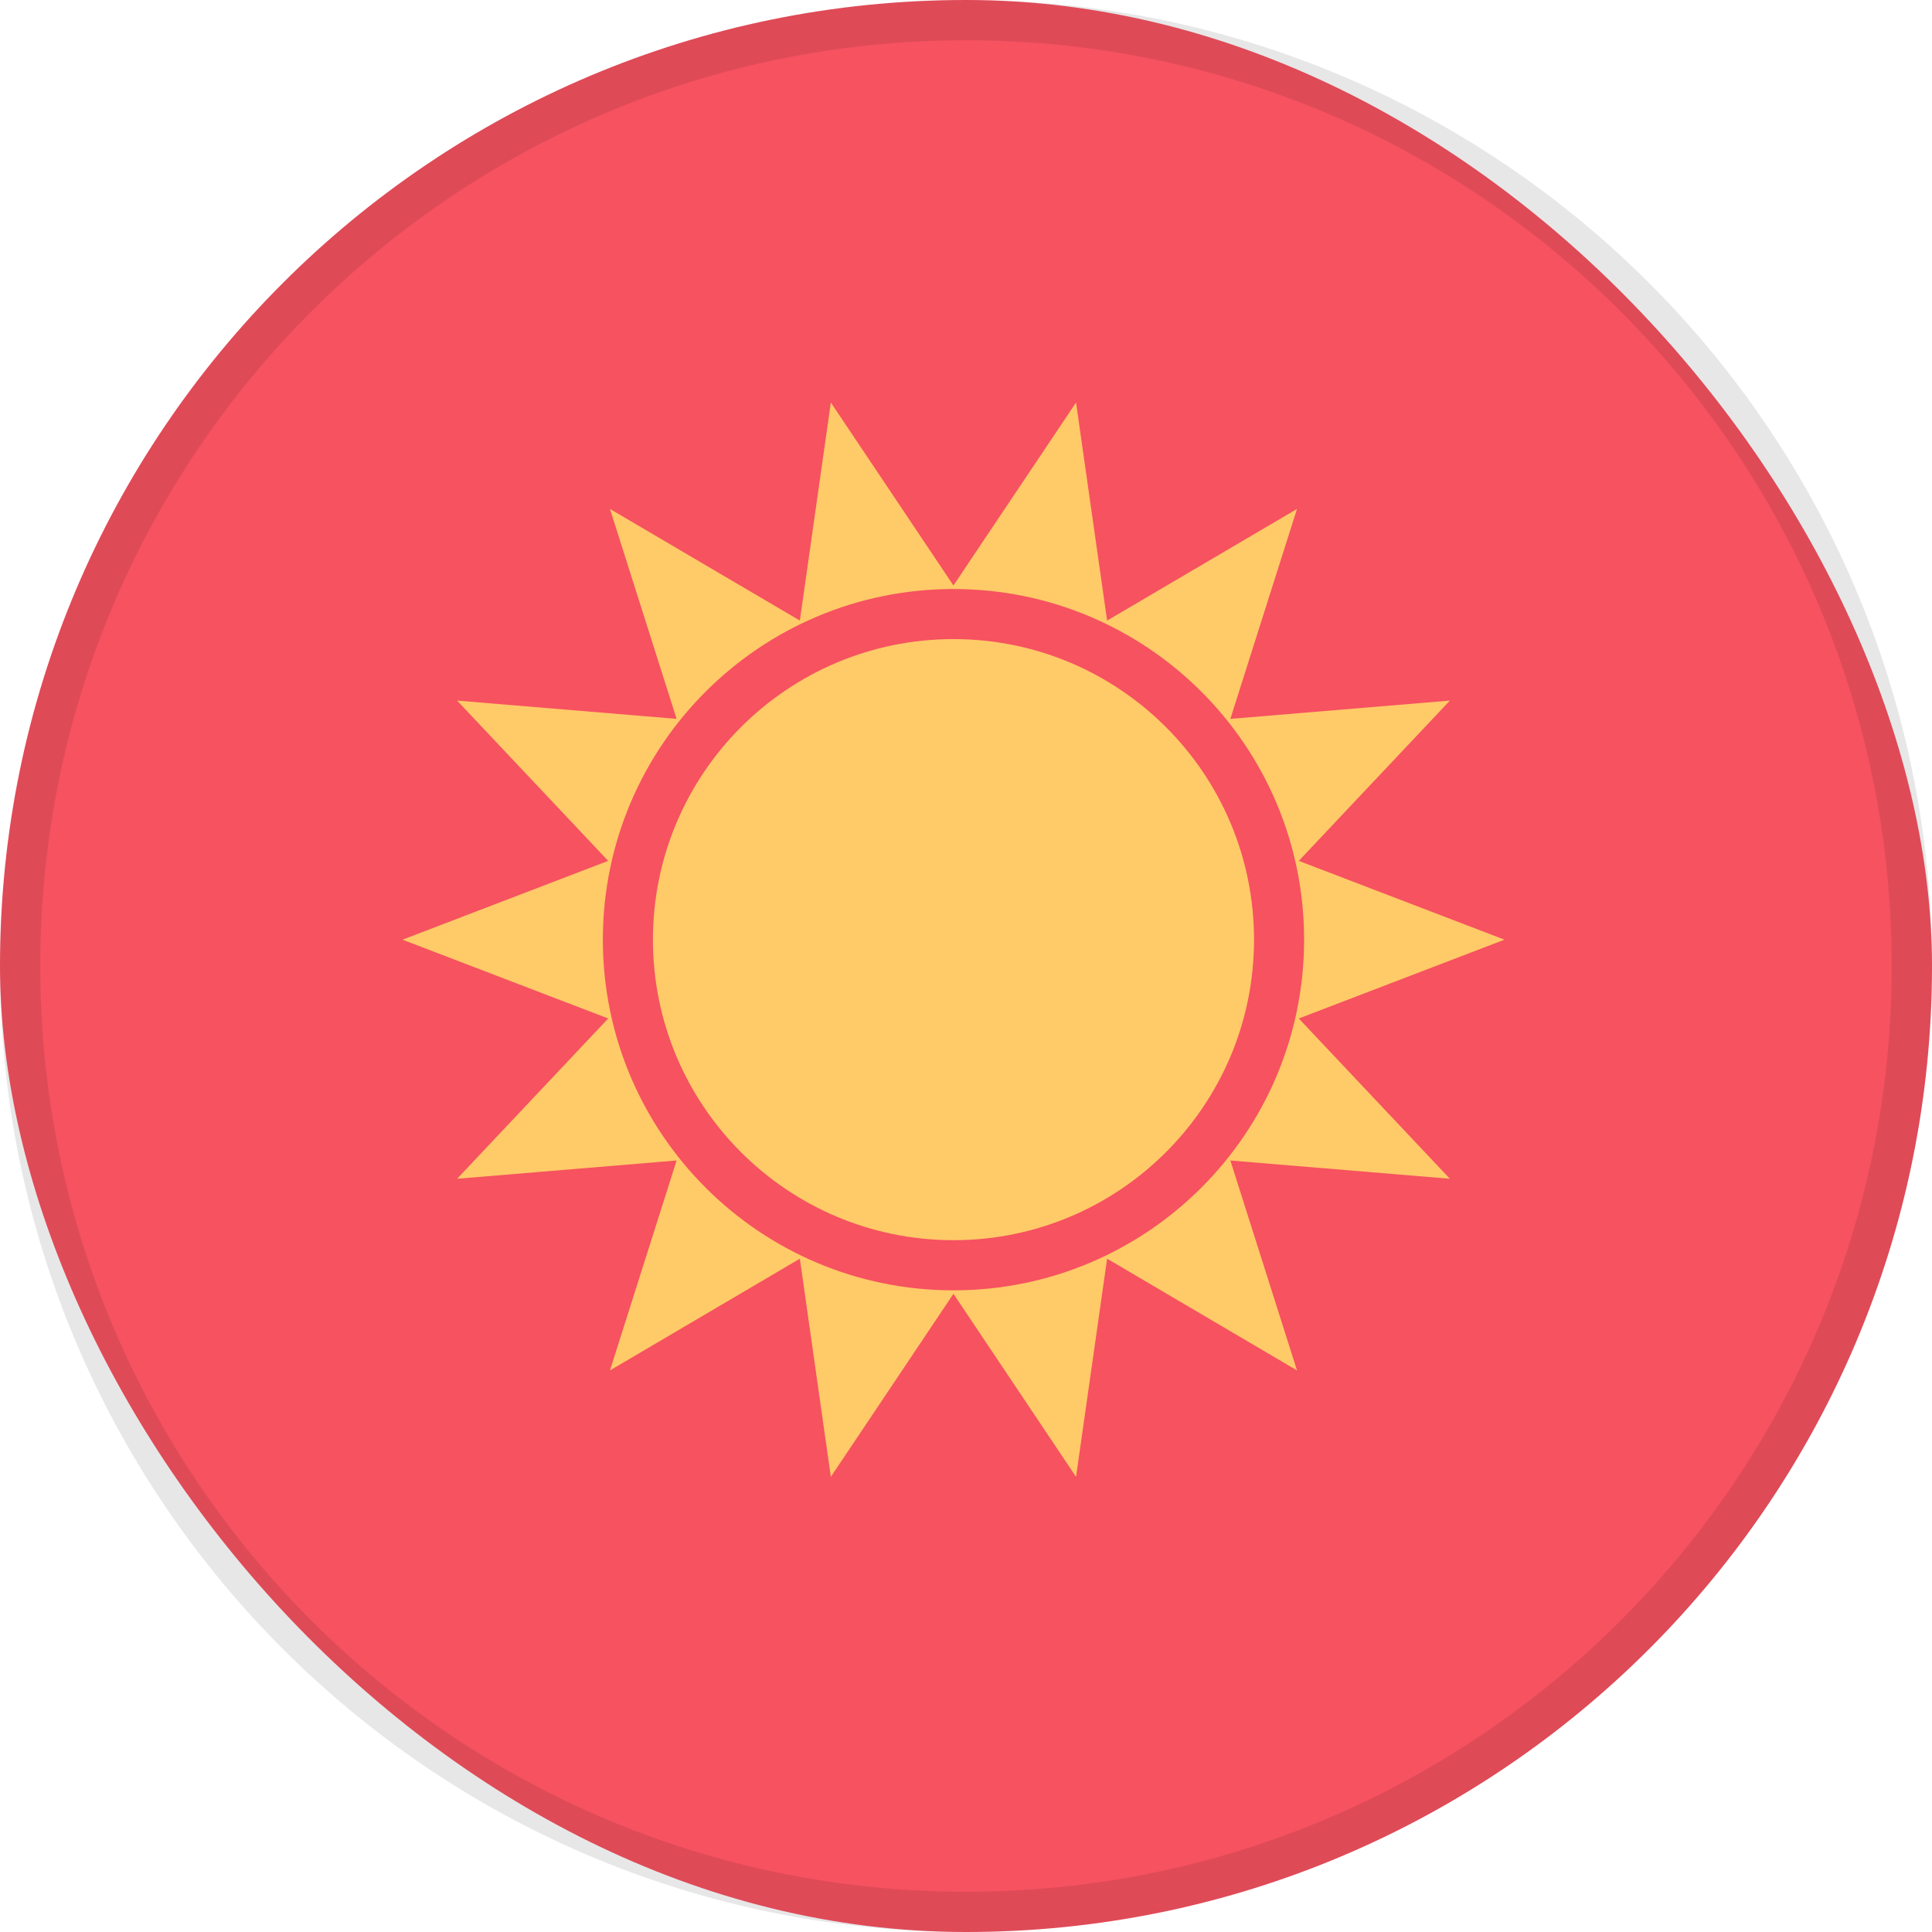 <svg width="24" height="24" viewBox="0 0 24 24" fill="none" xmlns="http://www.w3.org/2000/svg">
<rect width="24" height="24" rx="12" fill="#F65260"/>
<path fill-rule="evenodd" clip-rule="evenodd" d="M11.844 16.072L10.321 18.346L9.936 15.636L7.577 17.024L8.405 14.416L5.678 14.643L7.555 12.652L5 11.673L7.555 10.694L5.678 8.703L8.405 8.93L7.577 6.322L9.936 7.709L10.321 5L11.844 7.273L13.367 5L13.753 7.709L16.112 6.322L15.284 8.93L18.011 8.703L16.134 10.694L18.689 11.673L16.134 12.652L18.011 14.643L15.284 14.416L16.112 17.024L13.753 15.636L13.367 18.346L11.844 16.072Z" fill="#FFCA68"/>
<path fill-rule="evenodd" clip-rule="evenodd" d="M11.844 16.029C14.25 16.029 16.2 14.078 16.2 11.673C16.2 9.267 14.25 7.317 11.844 7.317C9.439 7.317 7.489 9.267 7.489 11.673C7.489 14.078 9.439 16.029 11.844 16.029Z" fill="#F65260"/>
<path fill-rule="evenodd" clip-rule="evenodd" d="M11.844 15.406C13.906 15.406 15.578 13.735 15.578 11.673C15.578 9.611 13.906 7.939 11.844 7.939C9.783 7.939 8.111 9.611 8.111 11.673C8.111 13.735 9.783 15.406 11.844 15.406Z" fill="#FFCA68"/>
<path d="M0.25 12C0.25 5.511 5.511 0.25 12 0.25C18.489 0.25 23.75 5.511 23.75 12C23.75 18.489 18.489 23.75 12 23.75C5.511 23.75 0.25 18.489 0.25 12Z" stroke="black" stroke-opacity="0.095" stroke-width="0.5"/>
</svg>

